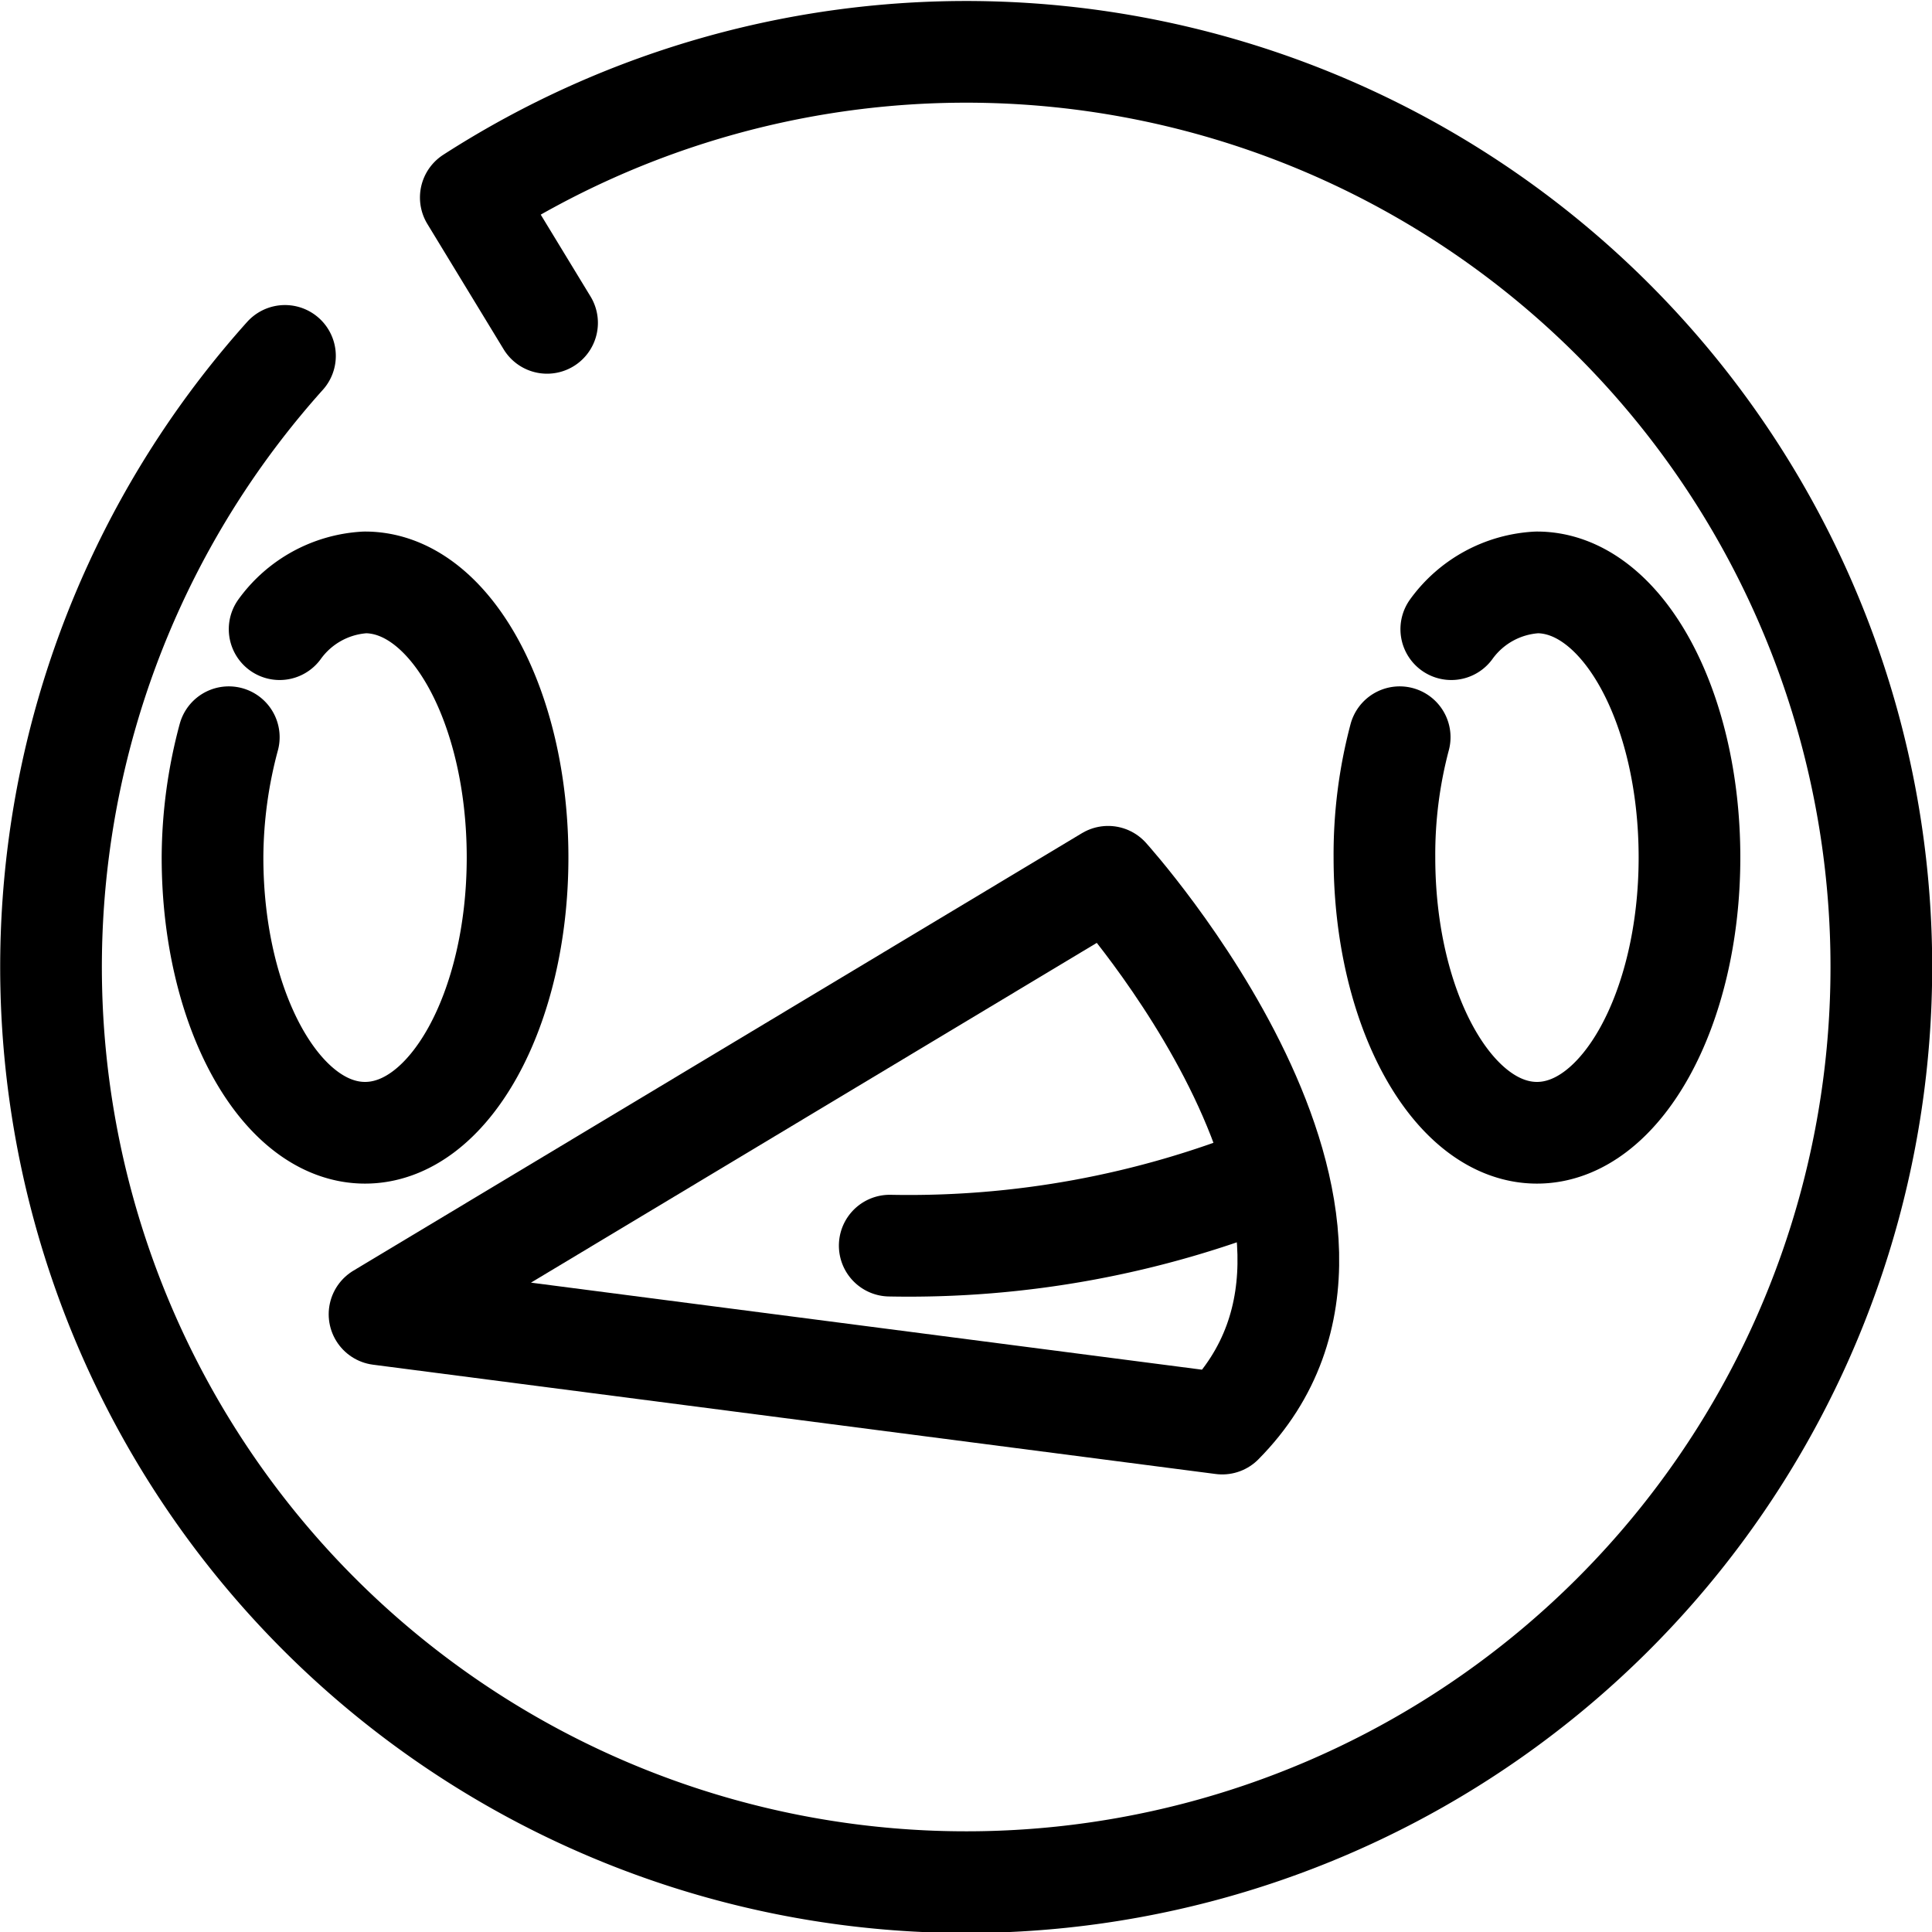 <svg id="Layer_1" data-name="Layer 1" xmlns="http://www.w3.org/2000/svg" viewBox="0 0 76 76"><defs><style>.cls-1,.cls-2{fill:none;stroke:#000;stroke-linejoin:round;stroke-width:4px;}.cls-1{stroke-linecap:round;}</style></defs><path class="cls-1" d="M11.21,14a36,36,0,1,0,7.31-6.23l3,4.93"/><path class="cls-1" d="M11,24.75a4.45,4.45,0,0,1,3.36-1.84c3.33,0,6,4.84,6,10.82s-2.69,10.83-6,10.83-6-4.85-6-10.83A18.43,18.43,0,0,1,9,29"/><path class="cls-1" d="M57.09,24.75a4.45,4.45,0,0,1,3.37-1.84c3.32,0,6,4.84,6,10.82s-2.7,10.83-6,10.83-6-4.85-6-10.83A18,18,0,0,1,55.06,29"/><path class="cls-2" d="M43.59,34.49S55.9,48.11,48.08,56L14.93,51.7Z"/><path class="cls-1" d="M49.94,46.26A38,38,0,0,1,35,49"/></svg>